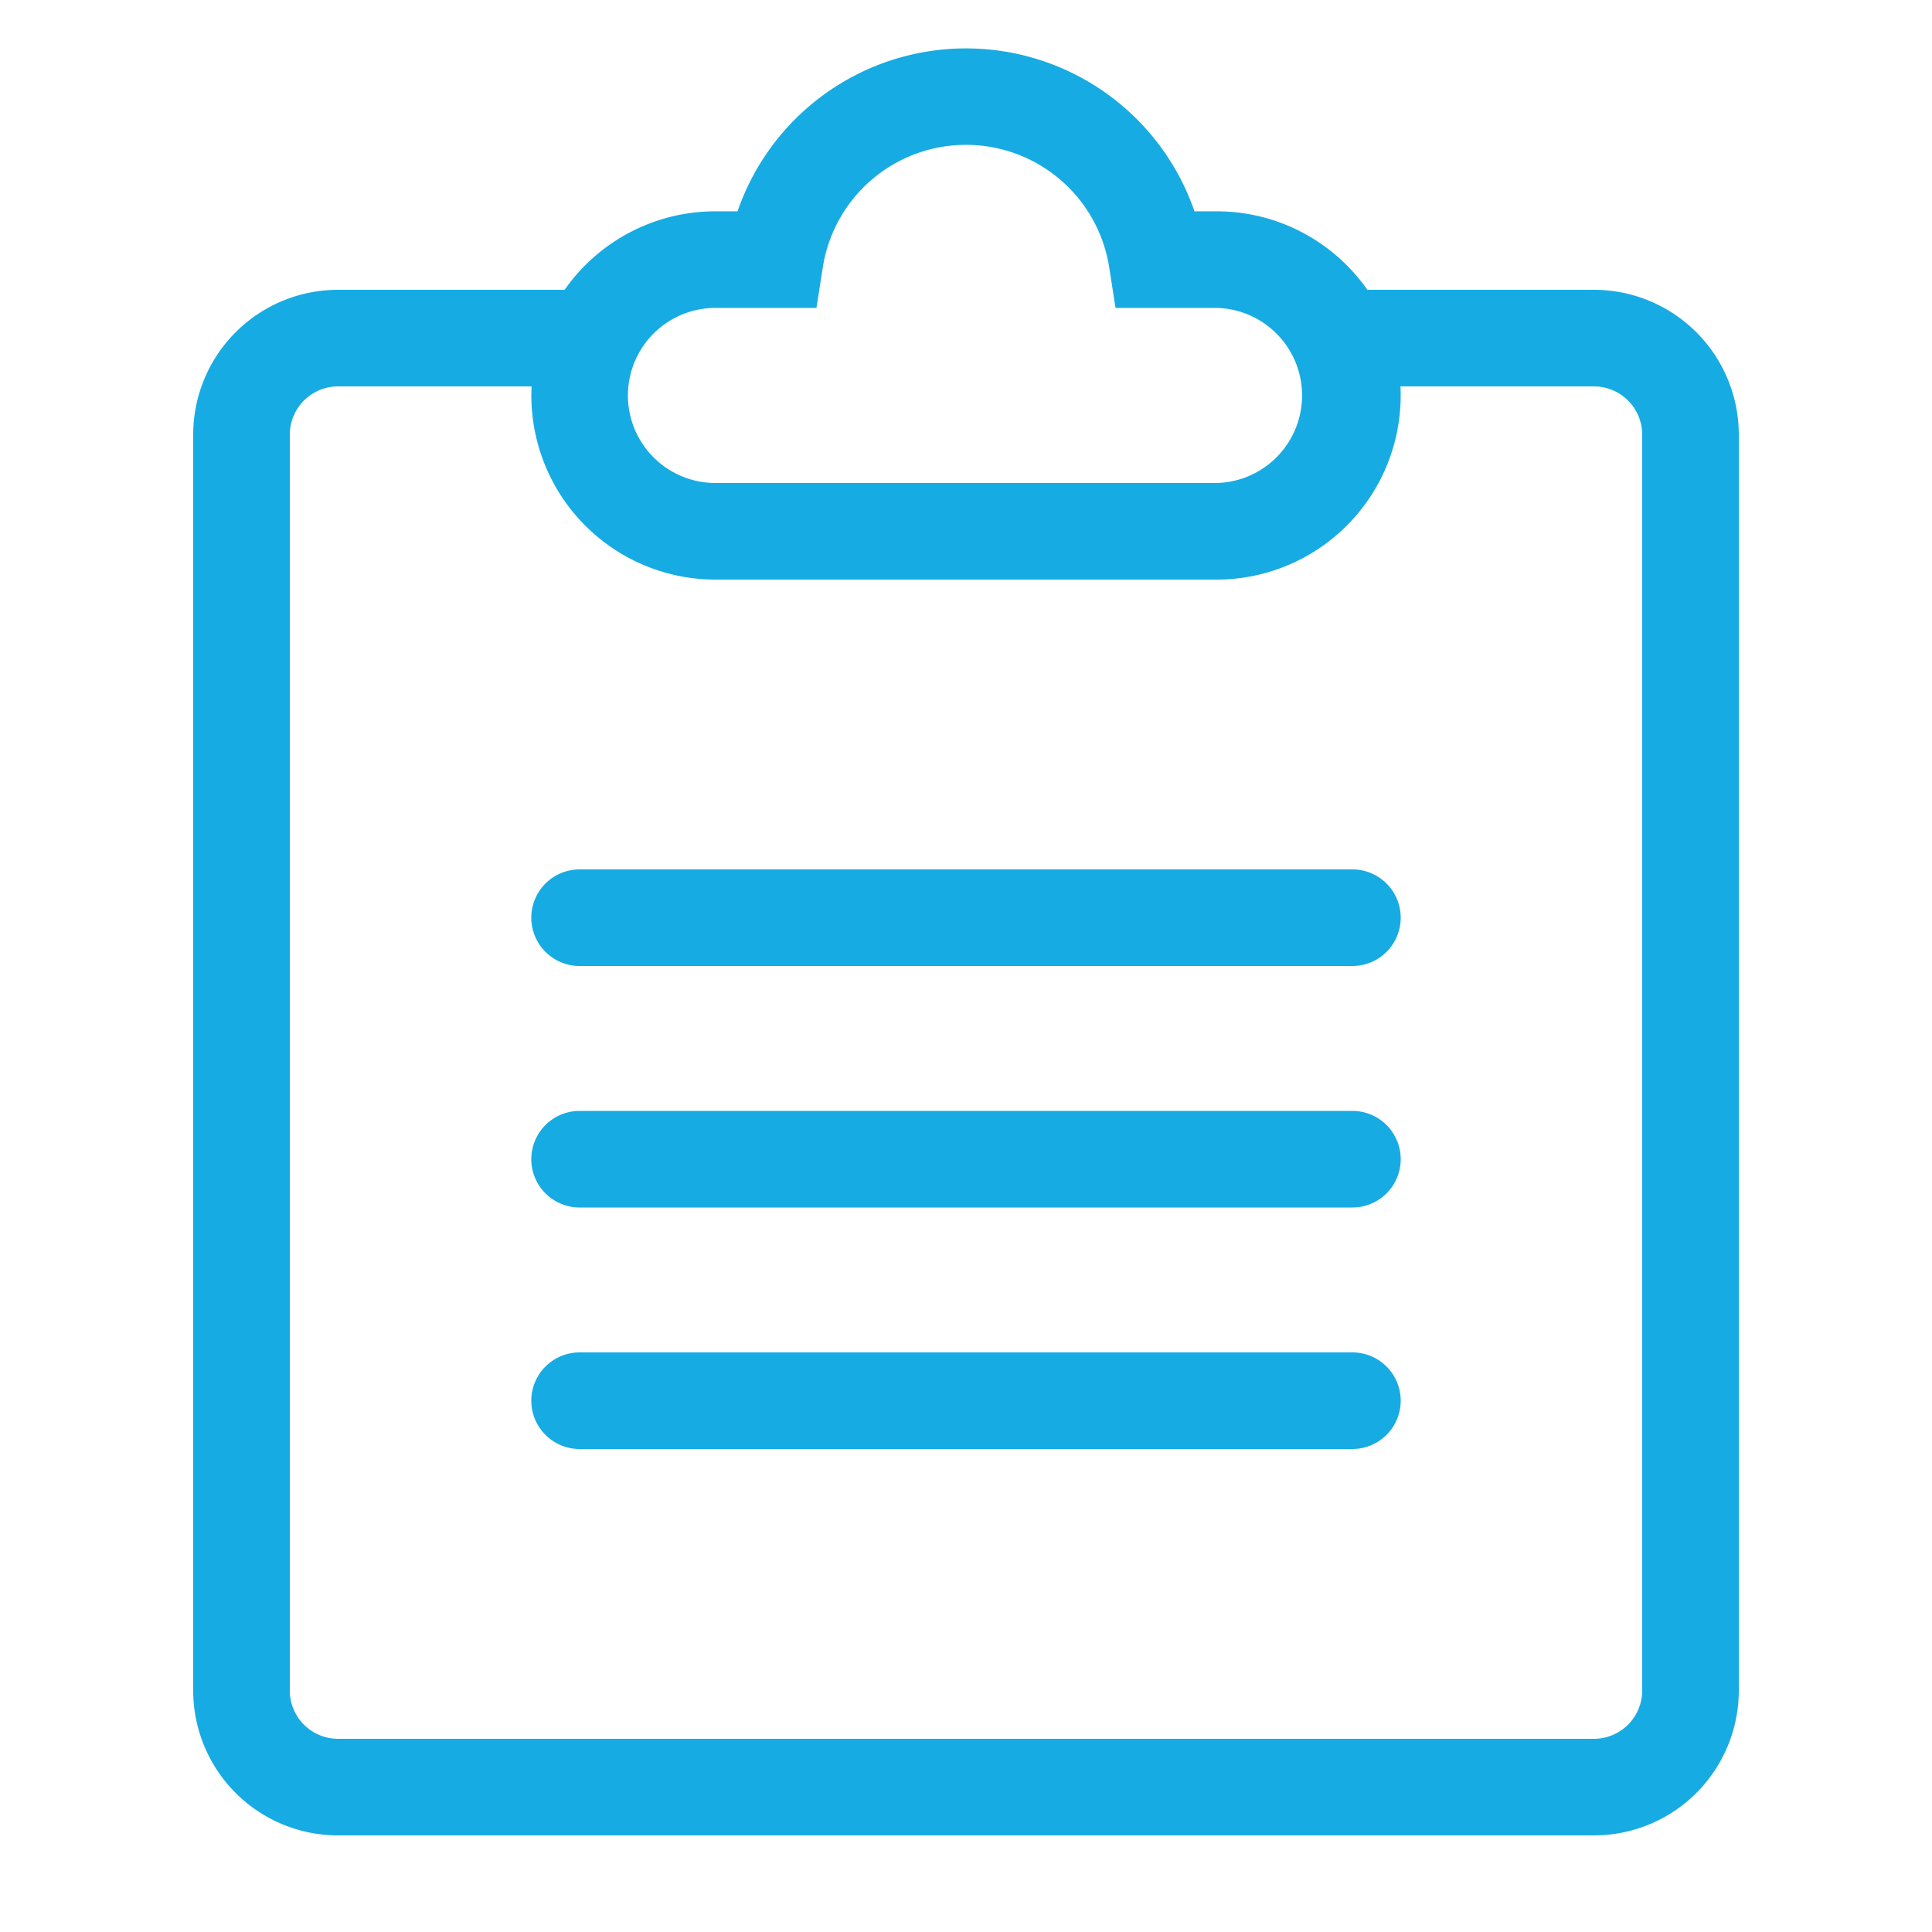 <?xml version="1.0" standalone="no"?><!DOCTYPE svg PUBLIC "-//W3C//DTD SVG 1.1//EN" "http://www.w3.org/Graphics/SVG/1.1/DTD/svg11.dtd"><svg t="1760685341647" class="icon" viewBox="0 0 1024 1024" version="1.1" xmlns="http://www.w3.org/2000/svg" p-id="20235" xmlns:xlink="http://www.w3.org/1999/xlink" width="200" height="200"><path d="M724.736 153.6H844.8a76.8 76.8 0 0 1 76.8 76.8v665.6a76.8 76.8 0 0 1-76.8 76.8H179.2a76.8 76.8 0 0 1-76.8-76.8V230.4a76.8 76.8 0 0 1 76.8-76.8h120.064a97.485 97.485 0 0 1 79.949-41.6h11.699a128.077 128.077 0 0 1 242.176 0h11.699c33.075 0 62.31 16.435 79.949 41.6zM281.728 204.8H179.2a25.6 25.6 0 0 0-25.6 25.6v665.6a25.6 25.6 0 0 0 25.6 25.6h665.6a25.6 25.6 0 0 0 25.6-25.6V230.4a25.6 25.6 0 0 0-25.6-25.6h-102.528a97.613 97.613 0 0 1-97.485 102.4H379.213a97.587 97.587 0 0 1-97.459-102.4z m154.394-63.232l-3.379 21.632h-53.53a46.387 46.387 0 1 0 0 92.8h265.6a46.413 46.413 0 0 0 0-92.8h-53.555l-3.379-21.632a76.826 76.826 0 0 0-151.757 0zM307.2 512a25.6 25.6 0 0 1 0-51.2h409.6a25.6 25.6 0 0 1 0 51.2H307.2z m0 128a25.6 25.6 0 0 1 0-51.2h409.6a25.6 25.6 0 0 1 0 51.2H307.2z m0 128a25.6 25.6 0 0 1 0-51.2h409.6a25.6 25.6 0 0 1 0 51.2H307.2z" fill="#17abe3" p-id="20236"></path></svg>